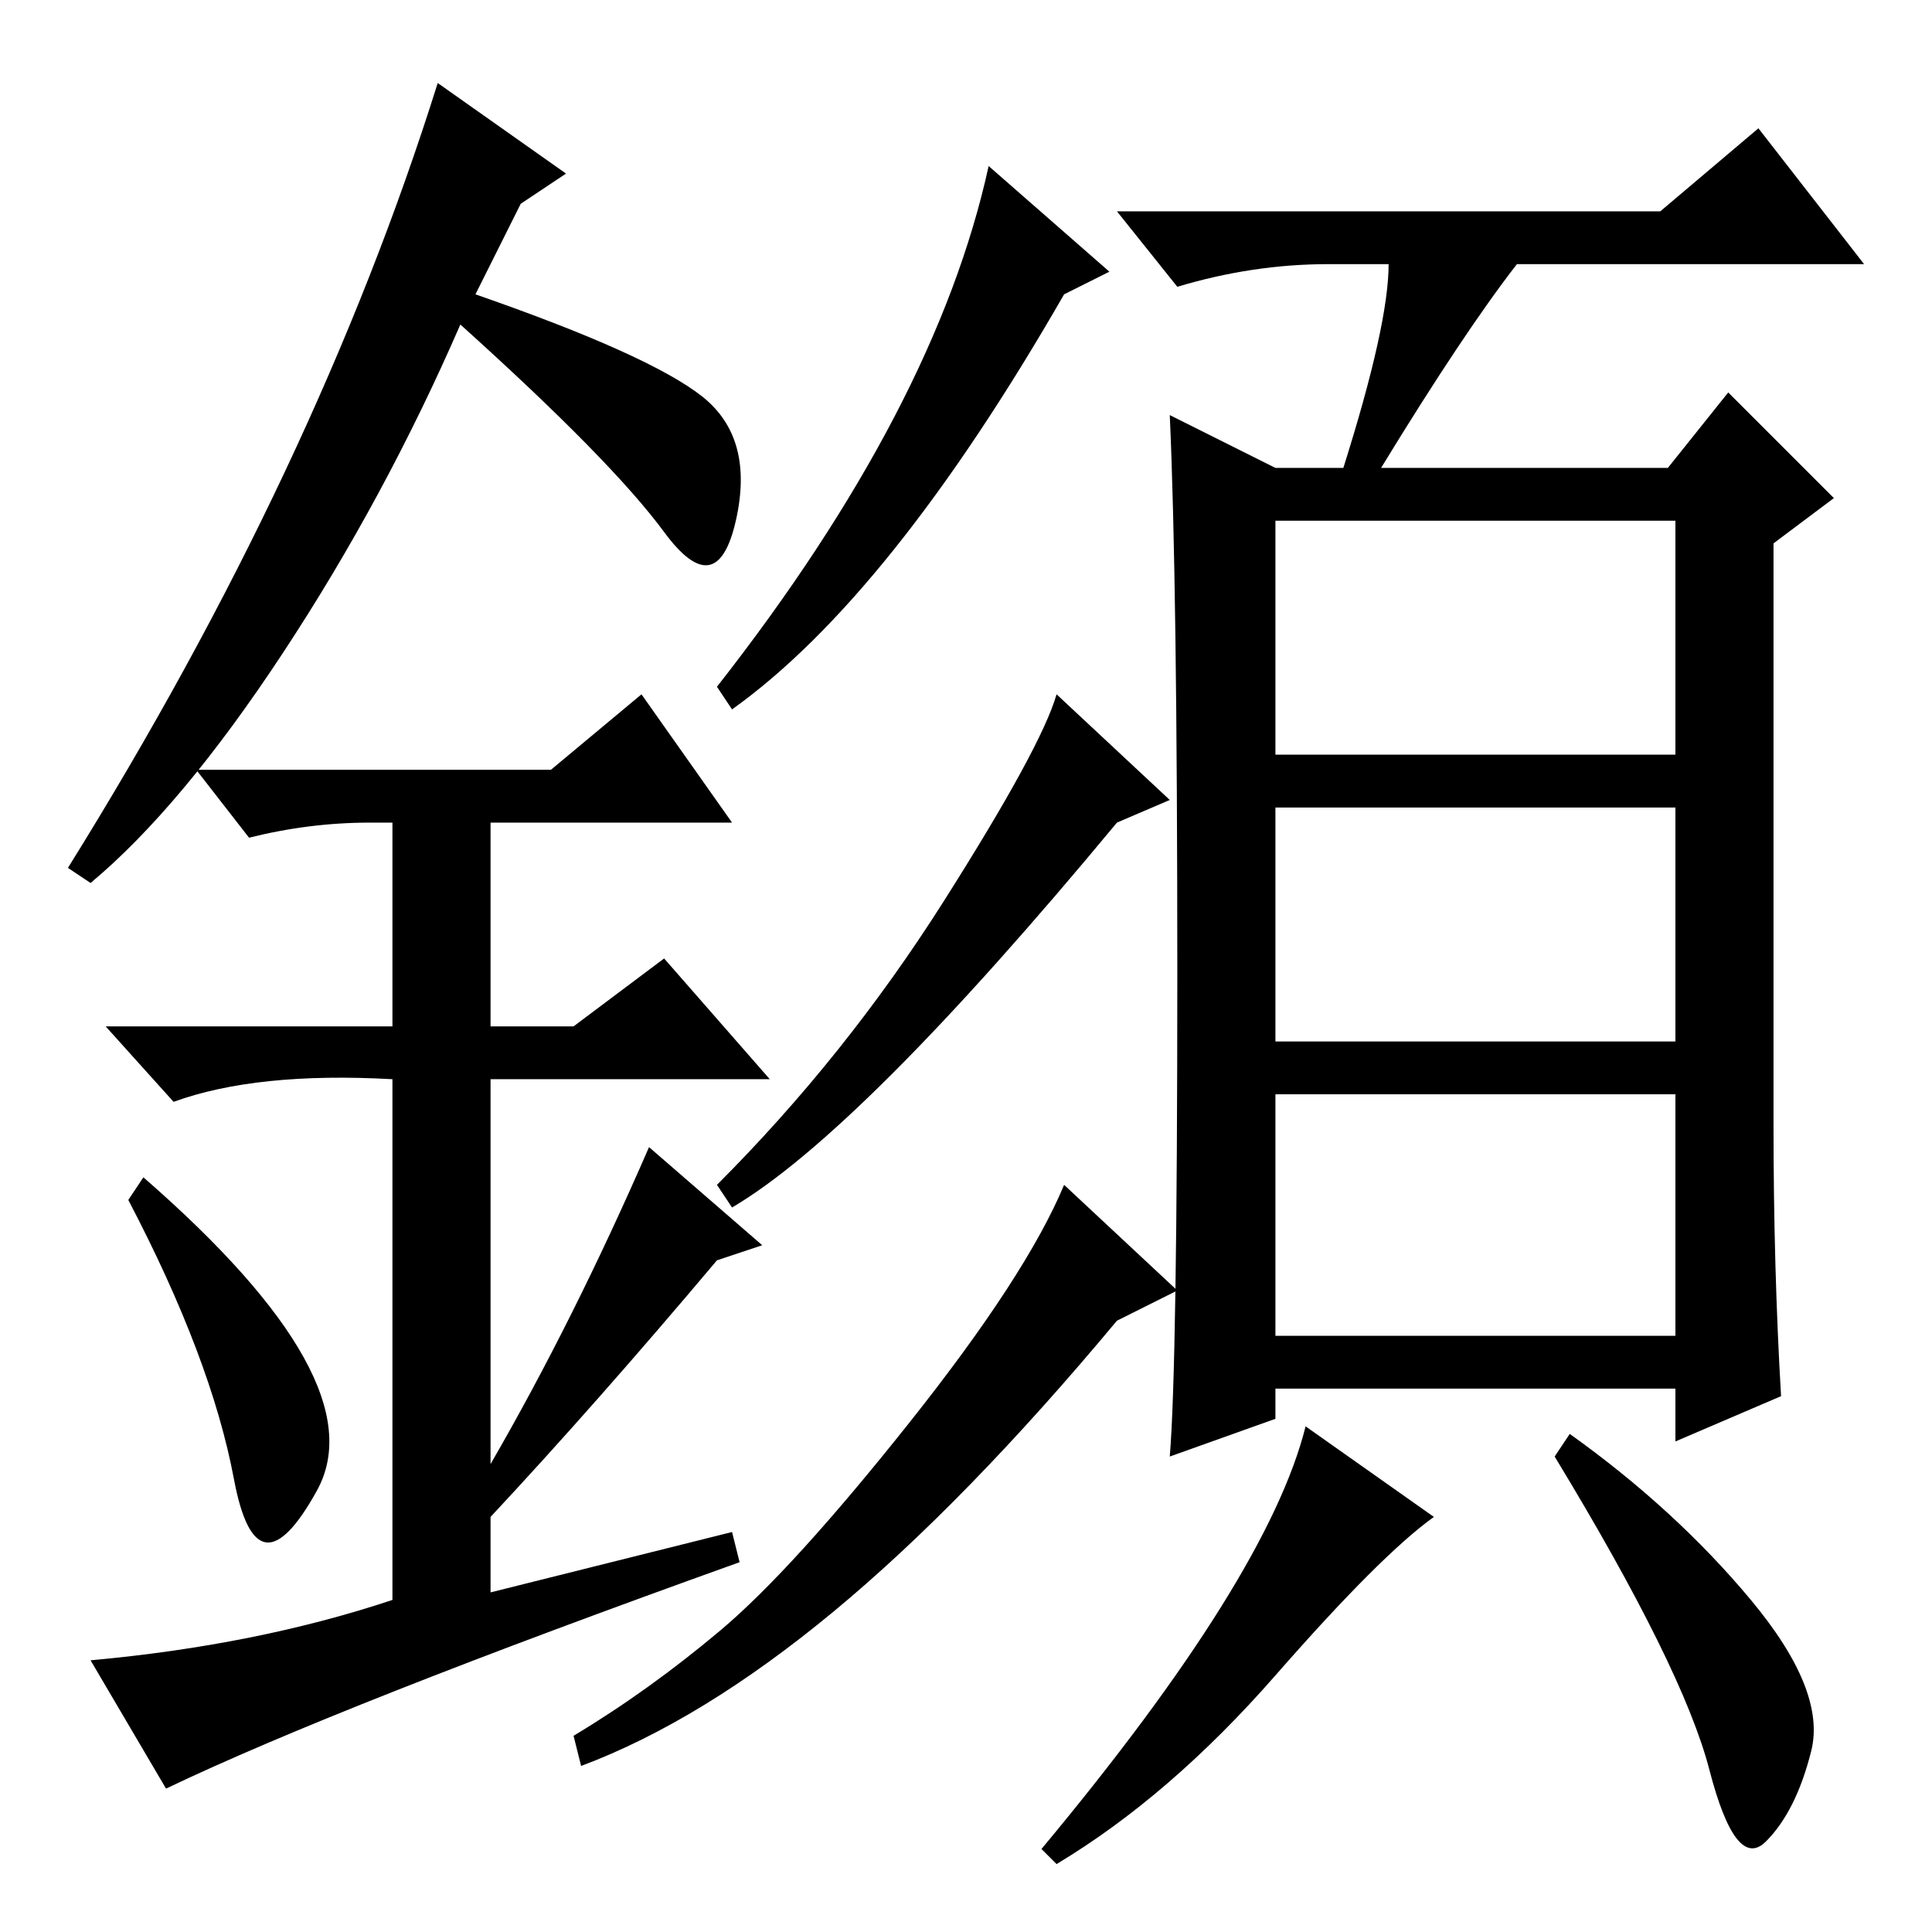 <?xml version="1.0" standalone="no"?>
<!DOCTYPE svg PUBLIC "-//W3C//DTD SVG 1.1//EN" "http://www.w3.org/Graphics/SVG/1.1/DTD/svg11.dtd" >
<svg xmlns="http://www.w3.org/2000/svg" xmlns:xlink="http://www.w3.org/1999/xlink" version="1.1" viewBox="0 -36 256 256">
  <g transform="matrix(1 0 0 -1 0 220)">
   <path fill="currentColor"
d="M156 85l-8 -4q-20 -24 -37.5 -38.5t-33.5 -20.5l-1 4q10 6 19.5 14t25 27.5t20.5 31.5zM147 220l-6 -3q-23 -40 -44 -55l-2 3q29 37 36 69zM155 150l-7 -3q-34 -41 -51 -51l-2 3q17 17 30 37.5t15 27.5zM220 228l13 11l14 -18h-46q-7 -9 -18 -27h38l8 10l14 -14l-8 -6
v-77q0 -19 1 -36l-14 -6v7h-53v-4l-14 -5q1 12 1 64t-1 74l14 -7h9q6 19 6 27h-8q-10 0 -20 -3l-8 10h72zM169 156h53v31h-53v-31zM169 118h53v31h-53v-31zM169 79h53v32h-53v-32zM190 55q-7 -5 -21 -21t-29 -25l-2 2q30 36 35 56zM232 44q10 -12 8 -20t-6 -12t-7.5 9.5
t-20.5 41.5l2 3q14 -10 24 -22zM31 60q-3 16 -14 37l2 3q31 -27 23 -41.5t-11 1.5zM85 164l12 -17h-32v-27h11l12 9l14 -16h-37v-51q11 19 21 42l15 -13l-6 -2q-16 -19 -30 -34v-10l32 8l1 -4q-53 -19 -76 -30l-10 17q22 2 40 8v69q-18 1 -29 -3l-9 10h38v27h-3q-8 0 -16 -2
l-7 9h47zM12 139l-3 2q33 53 49 104l17 -12l-6 -4l-6 -12q23 -8 30 -13.5t4.5 -16.5t-9.5 -1.5t-27 27.5q-10 -23 -23.5 -43.5t-25.5 -30.5z" />
  </g>

</svg>
